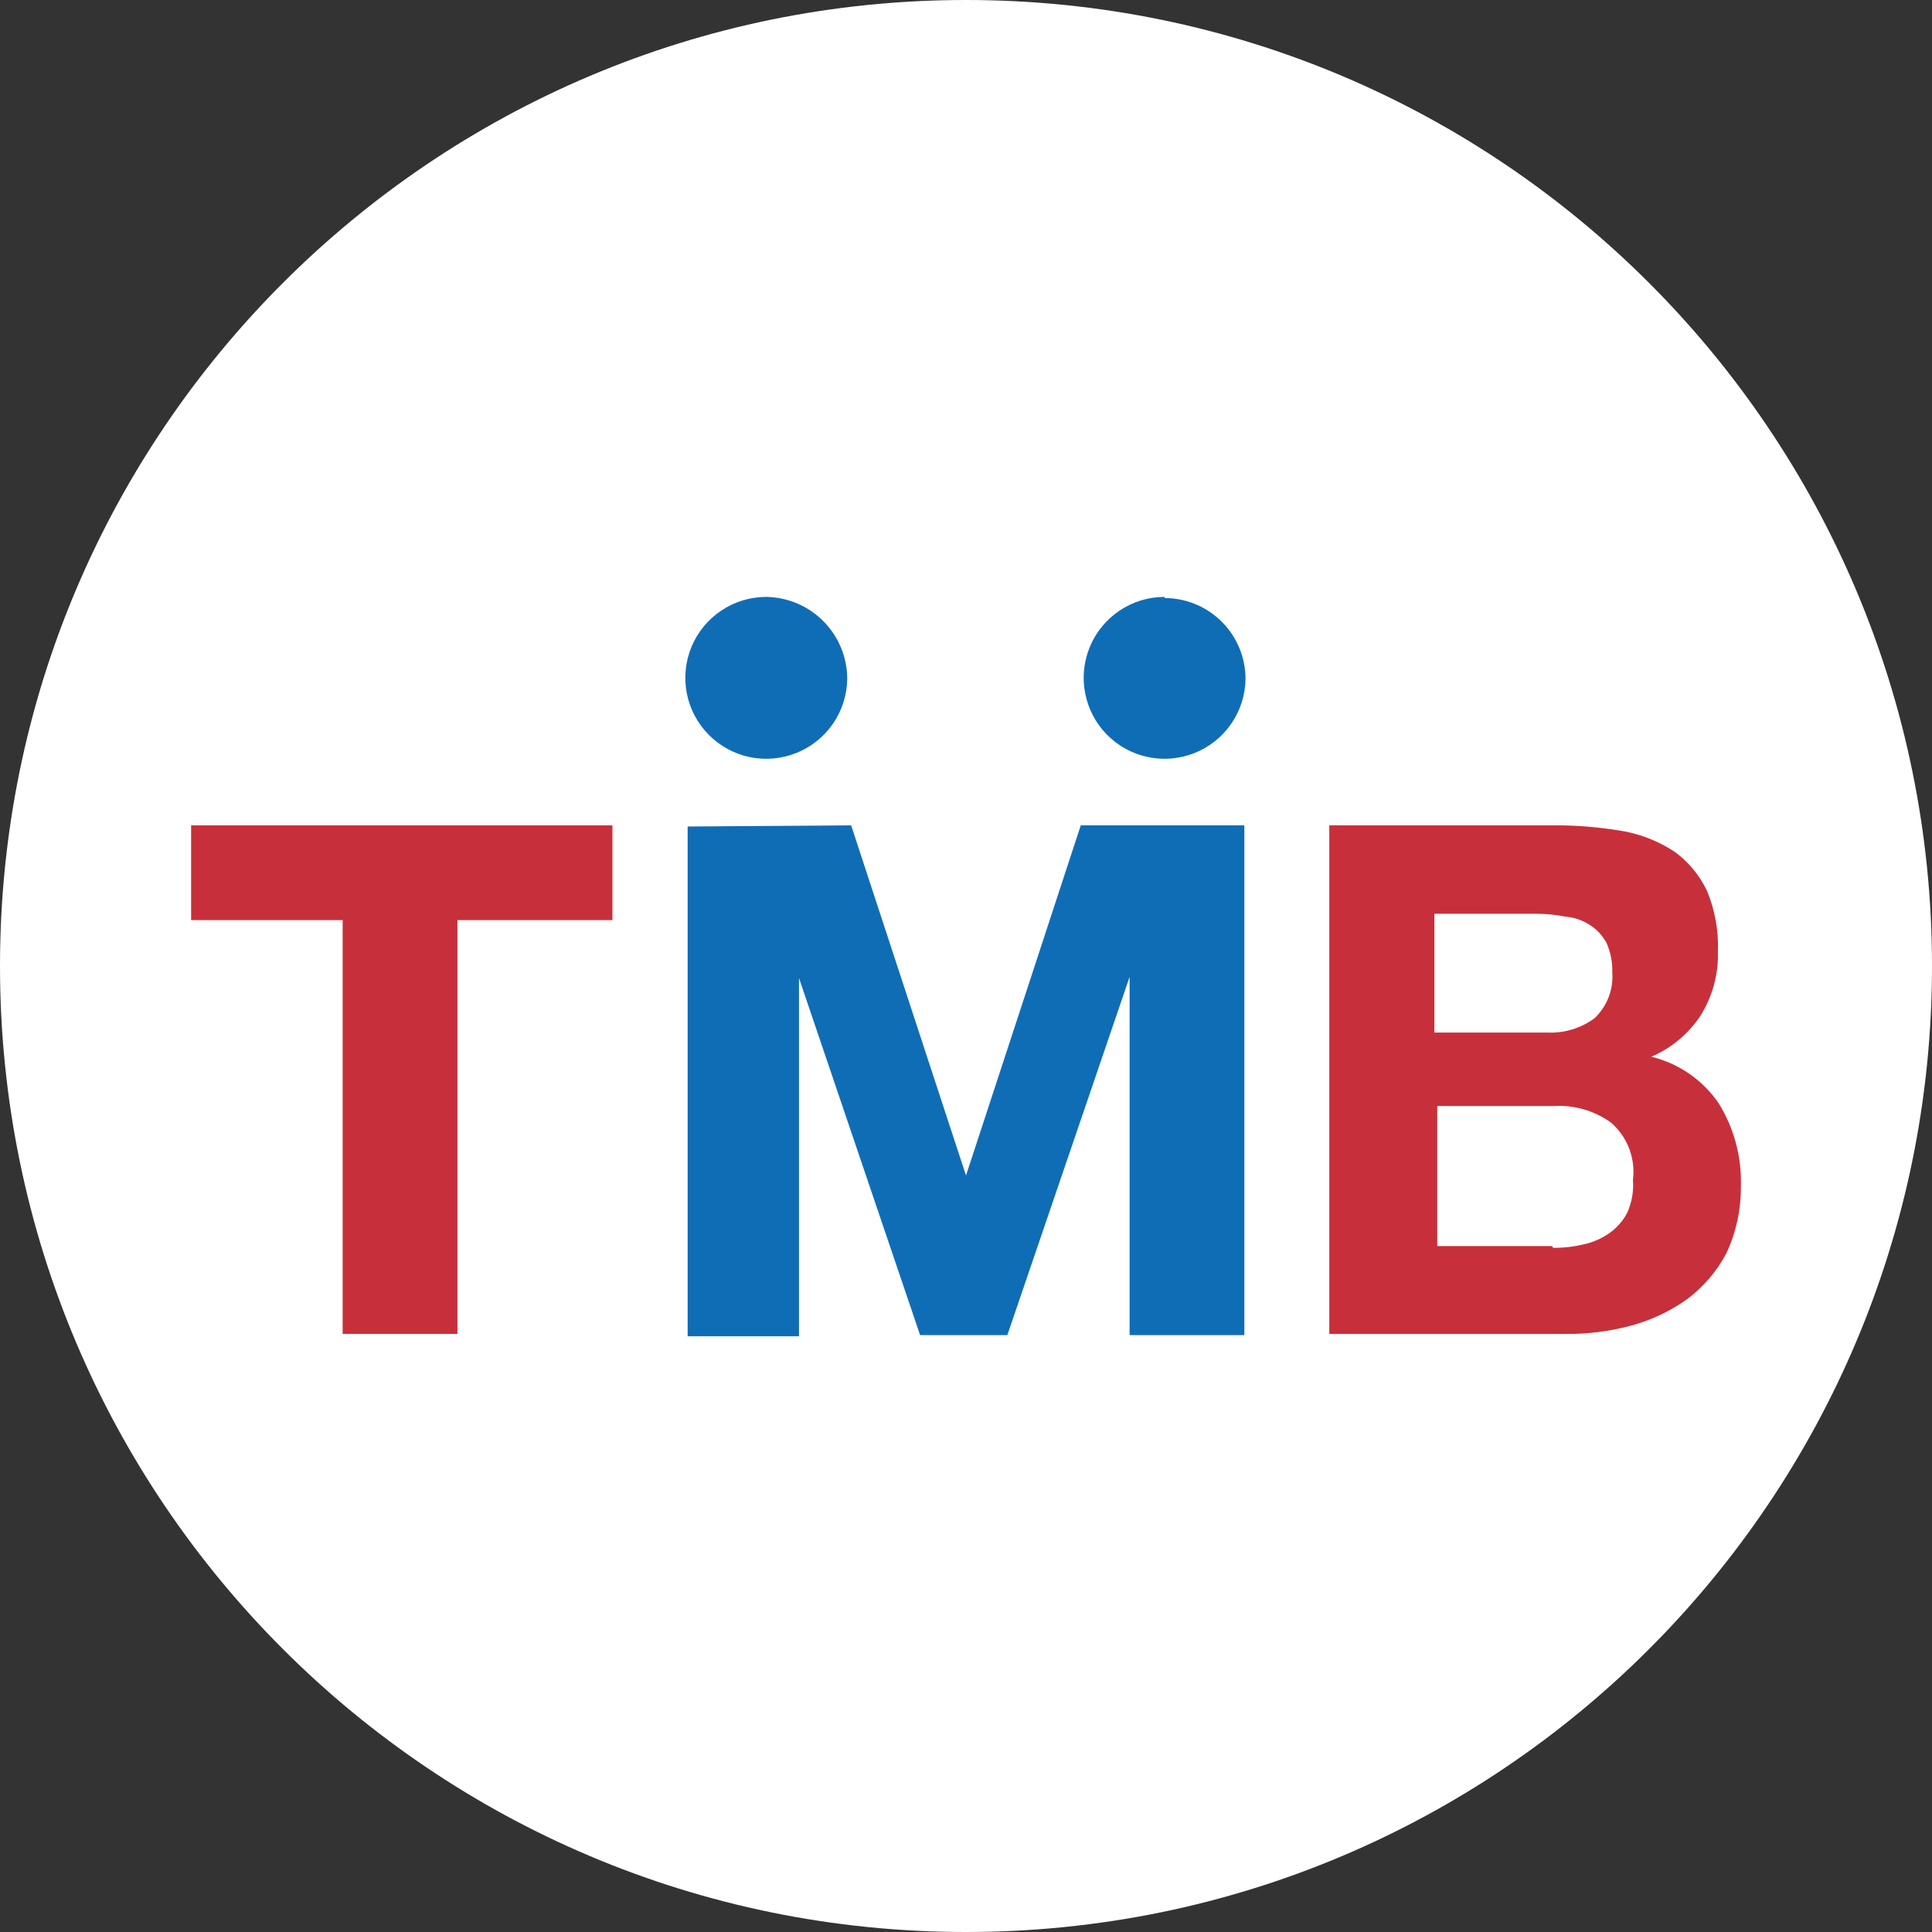 <svg width="25" height="25" viewBox="0 0 25 25" fill="none" xmlns="http://www.w3.org/2000/svg">
<rect x="0" y="0" width="25" height="25" fill="#333333" stroke="none"/>
<path d="M12.5 25C19.404 25 25 19.404 25 12.5C25 5.596 19.404 0 12.5 0C5.596 0 0 5.596 0 12.5C0 19.404 5.596 25 12.5 25Z" fill="white"/>
<path d="M9.915 7.724C9.709 7.724 9.507 7.785 9.335 7.9C9.163 8.014 9.029 8.177 8.949 8.367C8.87 8.558 8.848 8.768 8.887 8.97C8.926 9.173 9.025 9.36 9.17 9.507C9.315 9.654 9.5 9.755 9.702 9.797C9.904 9.839 10.114 9.82 10.306 9.743C10.498 9.666 10.662 9.534 10.779 9.364C10.896 9.194 10.96 8.993 10.963 8.786C10.963 8.507 10.853 8.239 10.657 8.041C10.461 7.842 10.194 7.728 9.915 7.724ZM15.07 7.724C14.863 7.724 14.661 7.785 14.489 7.9C14.318 8.014 14.183 8.177 14.104 8.367C14.024 8.558 14.002 8.768 14.042 8.97C14.081 9.173 14.179 9.36 14.324 9.507C14.469 9.654 14.654 9.755 14.857 9.797C15.059 9.839 15.269 9.82 15.46 9.743C15.652 9.666 15.816 9.534 15.933 9.364C16.05 9.194 16.114 8.993 16.117 8.786C16.117 8.509 16.007 8.242 15.81 8.046C15.614 7.849 15.348 7.739 15.07 7.739V7.724ZM8.898 10.695V17.291H10.339V12.656L11.906 17.276H13.035L14.617 12.641V17.276H16.102V10.68H13.985L12.5 15.211L11.014 10.68L8.898 10.695Z" fill="#0F6DB6"/>
<path d="M2.473 11.906V10.68H7.925V11.906H5.919V17.261H4.434V11.906H2.473Z" fill="#C7303A"/>
<path d="M20.195 10.68C20.479 10.684 20.762 10.711 21.041 10.762C21.27 10.809 21.487 10.899 21.68 11.029C21.855 11.16 21.995 11.331 22.088 11.527C22.192 11.776 22.24 12.045 22.23 12.314C22.238 12.605 22.16 12.892 22.007 13.139C21.852 13.376 21.629 13.562 21.368 13.674C21.726 13.761 22.038 13.978 22.244 14.283C22.441 14.604 22.539 14.976 22.527 15.352C22.53 15.649 22.466 15.944 22.341 16.214C22.219 16.447 22.046 16.649 21.836 16.808C21.612 16.969 21.36 17.087 21.093 17.157C20.817 17.23 20.532 17.265 20.247 17.261H17.201V10.68H20.195ZM20.016 13.361C20.237 13.373 20.455 13.307 20.633 13.176C20.713 13.1 20.775 13.008 20.815 12.905C20.855 12.802 20.871 12.692 20.863 12.582C20.867 12.451 20.841 12.322 20.789 12.203C20.737 12.105 20.66 12.023 20.566 11.965C20.472 11.905 20.365 11.87 20.254 11.861C20.137 11.838 20.017 11.825 19.898 11.824H18.561V13.361H20.016ZM20.098 16.147C20.23 16.148 20.363 16.133 20.492 16.102C20.609 16.077 20.72 16.029 20.819 15.961C20.918 15.893 21 15.801 21.056 15.694C21.116 15.561 21.142 15.415 21.13 15.27C21.148 15.133 21.131 14.993 21.082 14.864C21.033 14.734 20.952 14.619 20.848 14.528C20.633 14.372 20.37 14.296 20.105 14.312H18.598V16.124H20.083" fill="#C7303A"/>
</svg>
